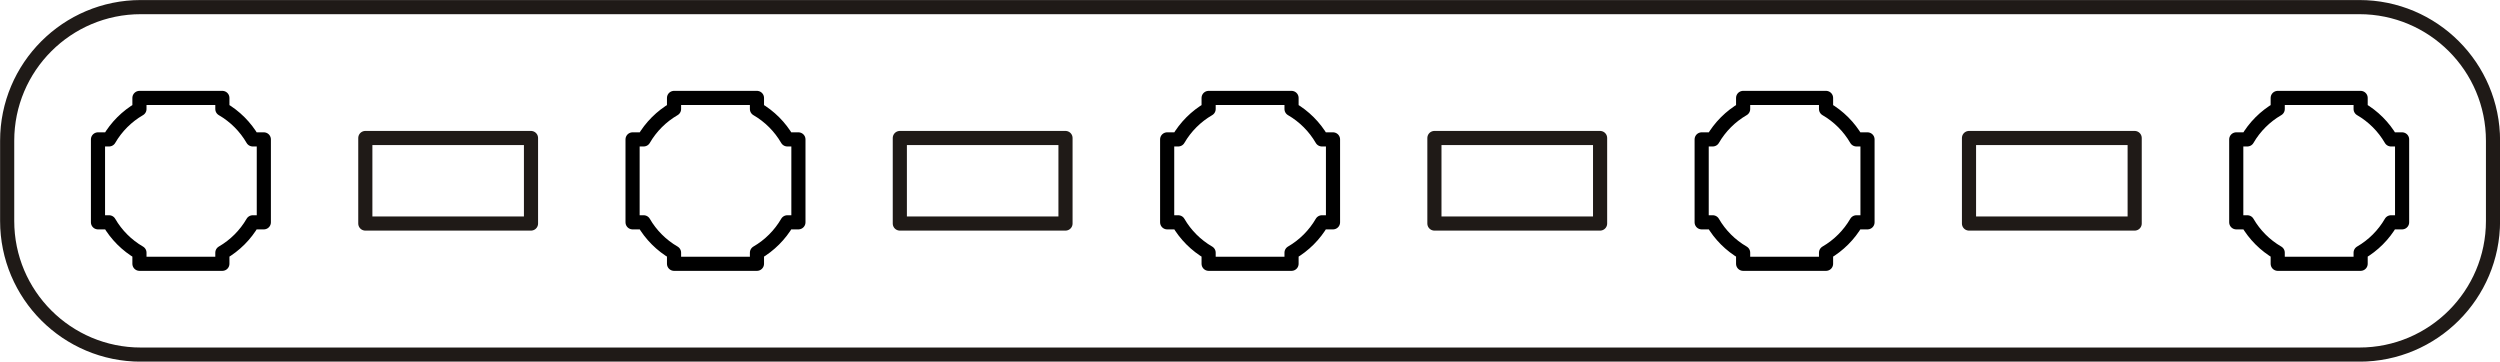 <?xml version="1.0" encoding="UTF-8"?>
<!DOCTYPE svg PUBLIC "-//W3C//DTD SVG 1.1//EN" "http://www.w3.org/Graphics/SVG/1.1/DTD/svg11.dtd">
<!-- Creator: CorelDRAW -->
<svg xmlns="http://www.w3.org/2000/svg" xml:space="preserve" width="93.529mm" height="13.529mm" style="shape-rendering:geometricPrecision; text-rendering:geometricPrecision; image-rendering:optimizeQuality; fill-rule:evenodd; clip-rule:evenodd"
viewBox="0 0 28.82 4.169"
 xmlns:xlink="http://www.w3.org/1999/xlink">
 <defs>
  <style type="text/css">
   <![CDATA[
    .str2 {stroke:#1F1A17;stroke-width:0.163}
    .str1 {stroke:#1F1A17;stroke-width:0.163;stroke-linecap:round;stroke-linejoin:round}
    .str0 {stroke:black;stroke-width:0.163;stroke-linecap:round;stroke-linejoin:round}
    .fil0 {fill:none}
   ]]>
  </style>
 </defs>
 <g id="Layer_x0020_1">
  <path class="fil0 str0" d="M1.129 1.607l0.128 0c0.084,-0.145 0.205,-0.266 0.35,-0.35l0 -0.128 0.478 0 0.478 0 0 0.128c0.145,0.084 0.266,0.205 0.35,0.35l0.128 0 0 0.478 0 0.478 -0.128 0c-0.084,0.145 -0.205,0.266 -0.35,0.35l0 0.128 -0.478 0 -0.478 0 0 -0.128c-0.145,-0.084 -0.266,-0.205 -0.35,-0.35l-0.128 0 0 -0.478 0 -0.478z"/>
  <path class="fil0 str0" d="M7.292 1.607l0.128 0c0.084,-0.145 0.205,-0.266 0.35,-0.35l0 -0.128 0.478 0 0.478 0 0 0.128c0.145,0.084 0.266,0.205 0.35,0.35l0.128 0 0 0.478 0 0.478 -0.128 0c-0.084,0.145 -0.205,0.266 -0.35,0.35l0 0.128 -0.478 0 -0.478 0 0 -0.128c-0.145,-0.084 -0.266,-0.205 -0.35,-0.35l-0.128 0 0 -0.478 0 -0.478z"/>
  <path class="fil0 str0" d="M13.455 1.607l0.128 0c0.084,-0.145 0.205,-0.266 0.35,-0.35l0 -0.128 0.478 0 0.478 0 0 0.128c0.145,0.084 0.266,0.205 0.35,0.35l0.128 0 0 0.478 0 0.478 -0.128 0c-0.084,0.145 -0.205,0.266 -0.35,0.35l0 0.128 -0.478 0 -0.478 0 0 -0.128c-0.145,-0.084 -0.266,-0.205 -0.35,-0.35l-0.128 0 0 -0.478 0 -0.478z"/>
  <path class="fil0 str0" d="M19.617 1.607l0.128 0c0.084,-0.145 0.205,-0.266 0.35,-0.35l0 -0.128 0.478 0 0.478 0 0 0.128c0.145,0.084 0.266,0.205 0.35,0.35l0.128 0 0 0.478 0 0.478 -0.128 0c-0.084,0.145 -0.205,0.266 -0.35,0.35l0 0.128 -0.478 0 -0.478 0 0 -0.128c-0.145,-0.084 -0.266,-0.205 -0.35,-0.35l-0.128 0 0 -0.478 0 -0.478z"/>
  <path class="fil0 str0" d="M25.78 1.607l0.128 0c0.084,-0.145 0.205,-0.266 0.35,-0.35l0 -0.128 0.478 0 0.478 0 0 0.128c0.145,0.084 0.266,0.205 0.35,0.35l0.128 0 0 0.478 0 0.478 -0.128 0c-0.084,0.145 -0.205,0.266 -0.35,0.35l0 0.128 -0.478 0 -0.478 0 0 -0.128c-0.145,-0.084 -0.266,-0.205 -0.35,-0.35l-0.128 0 0 -0.478 0 -0.478z"/>
  <rect class="fil0 str1" x="4.211" y="1.591" width="1.91" height="0.986"/>
  <rect class="fil0 str1" x="10.373" y="1.591" width="1.91" height="0.986"/>
  <rect class="fil0 str1" x="16.536" y="1.591" width="1.91" height="0.986"/>
  <rect class="fil0 str1" x="22.699" y="1.591" width="1.91" height="0.986"/>
  <path class="fil0 str2" d="M0.082 2.547l0 -0.924c0,-0.851 0.69,-1.541 1.541,-1.541l25.576 0c0.851,0 1.541,0.69 1.541,1.541l0 0.924c0,0.851 -0.69,1.541 -1.541,1.541l-25.576 0c-0.851,0 -1.541,-0.69 -1.541,-1.541z"/>
 </g>
</svg>
